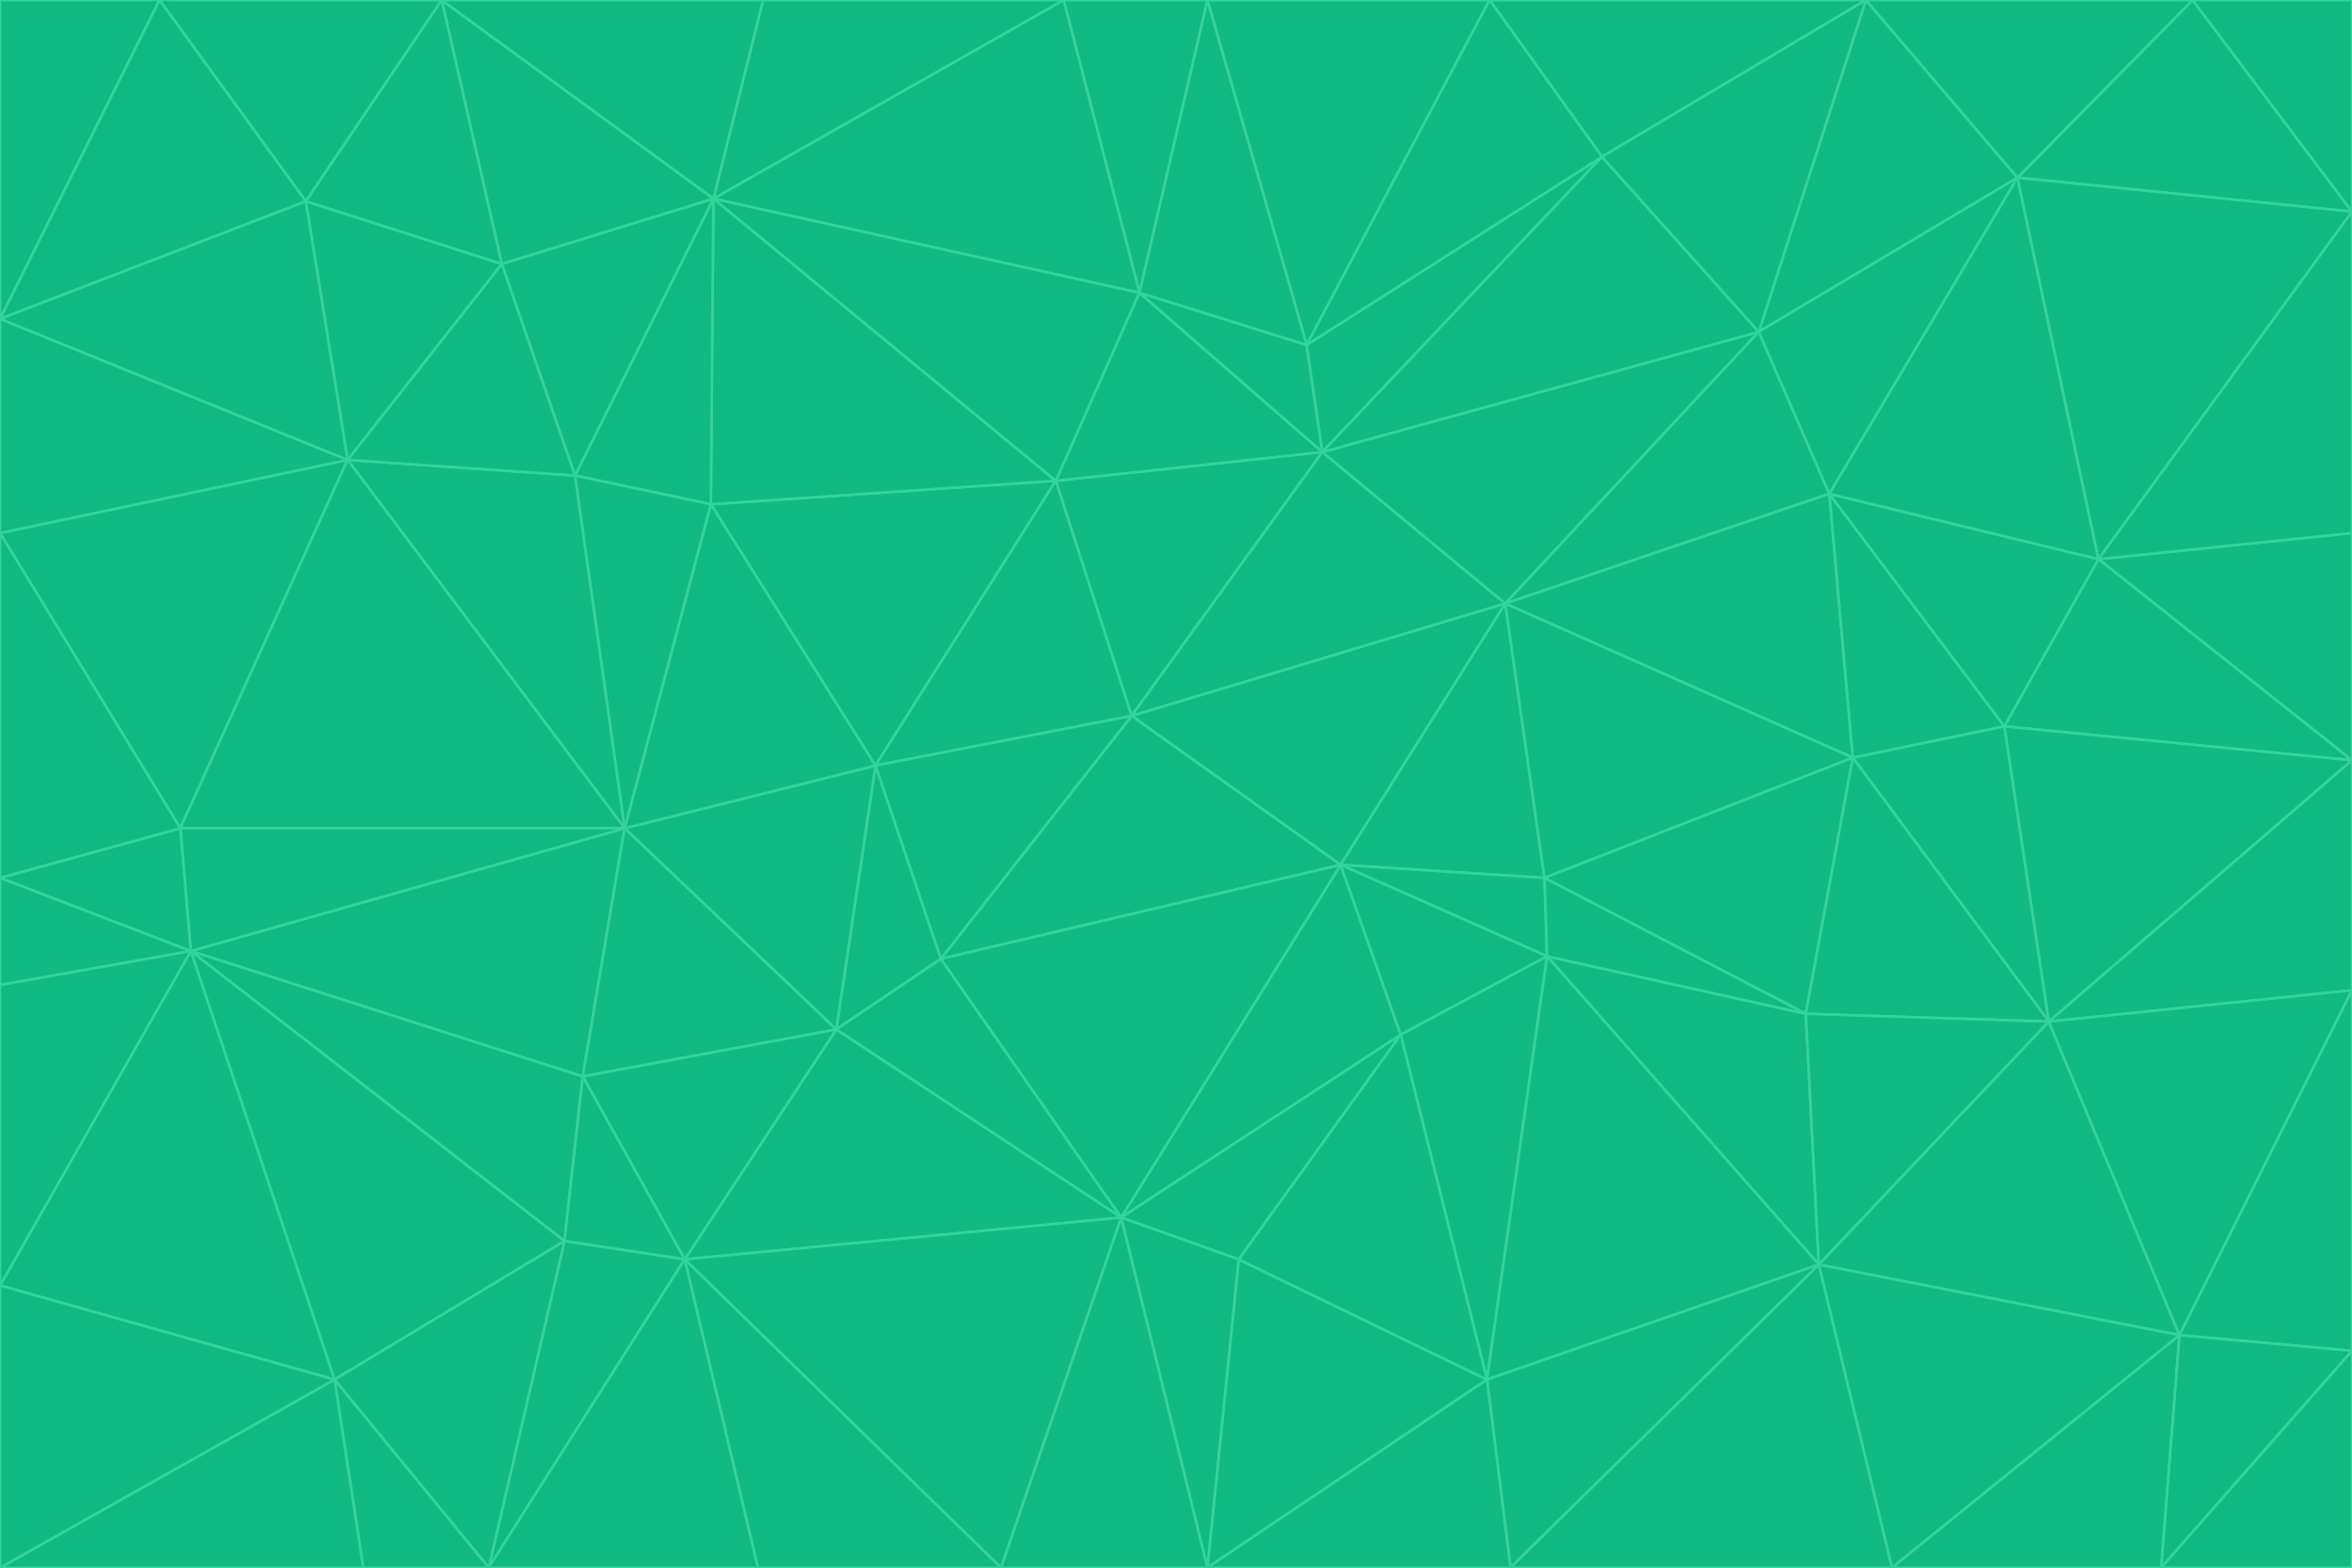 <svg id="visual" viewBox="0 0 900 600" width="900" height="600" xmlns="http://www.w3.org/2000/svg" xmlns:xlink="http://www.w3.org/1999/xlink" version="1.1"><g stroke-width="1" stroke-linejoin="bevel"><path d="M433 274L506 173L404 184Z" fill="#10b981" stroke="#34d399"></path><path d="M506 173L436 112L404 184Z" fill="#10b981" stroke="#34d399"></path><path d="M500 132L436 112L506 173Z" fill="#10b981" stroke="#34d399"></path><path d="M433 274L576 231L506 173Z" fill="#10b981" stroke="#34d399"></path><path d="M506 173L613 60L500 132Z" fill="#10b981" stroke="#34d399"></path><path d="M433 274L513 331L576 231Z" fill="#10b981" stroke="#34d399"></path><path d="M272 193L335 293L404 184Z" fill="#10b981" stroke="#34d399"></path><path d="M404 184L335 293L433 274Z" fill="#10b981" stroke="#34d399"></path><path d="M433 274L360 367L513 331Z" fill="#10b981" stroke="#34d399"></path><path d="M513 331L591 336L576 231Z" fill="#10b981" stroke="#34d399"></path><path d="M335 293L360 367L433 274Z" fill="#10b981" stroke="#34d399"></path><path d="M513 331L592 366L591 336Z" fill="#10b981" stroke="#34d399"></path><path d="M273 76L272 193L404 184Z" fill="#10b981" stroke="#34d399"></path><path d="M335 293L320 394L360 367Z" fill="#10b981" stroke="#34d399"></path><path d="M429 466L536 396L513 331Z" fill="#10b981" stroke="#34d399"></path><path d="M536 396L592 366L513 331Z" fill="#10b981" stroke="#34d399"></path><path d="M570 0L462 0L500 132Z" fill="#10b981" stroke="#34d399"></path><path d="M500 132L462 0L436 112Z" fill="#10b981" stroke="#34d399"></path><path d="M436 112L273 76L404 184Z" fill="#10b981" stroke="#34d399"></path><path d="M673 127L506 173L576 231Z" fill="#10b981" stroke="#34d399"></path><path d="M673 127L613 60L506 173Z" fill="#10b981" stroke="#34d399"></path><path d="M673 127L576 231L700 189Z" fill="#10b981" stroke="#34d399"></path><path d="M462 0L407 0L436 112Z" fill="#10b981" stroke="#34d399"></path><path d="M239 317L320 394L335 293Z" fill="#10b981" stroke="#34d399"></path><path d="M360 367L429 466L513 331Z" fill="#10b981" stroke="#34d399"></path><path d="M700 189L576 231L709 290Z" fill="#10b981" stroke="#34d399"></path><path d="M407 0L273 76L436 112Z" fill="#10b981" stroke="#34d399"></path><path d="M273 76L220 182L272 193Z" fill="#10b981" stroke="#34d399"></path><path d="M272 193L239 317L335 293Z" fill="#10b981" stroke="#34d399"></path><path d="M220 182L239 317L272 193Z" fill="#10b981" stroke="#34d399"></path><path d="M709 290L576 231L591 336Z" fill="#10b981" stroke="#34d399"></path><path d="M714 0L570 0L613 60Z" fill="#10b981" stroke="#34d399"></path><path d="M613 60L570 0L500 132Z" fill="#10b981" stroke="#34d399"></path><path d="M320 394L429 466L360 367Z" fill="#10b981" stroke="#34d399"></path><path d="M696 484L691 388L592 366Z" fill="#10b981" stroke="#34d399"></path><path d="M691 388L709 290L591 336Z" fill="#10b981" stroke="#34d399"></path><path d="M429 466L474 482L536 396Z" fill="#10b981" stroke="#34d399"></path><path d="M592 366L691 388L591 336Z" fill="#10b981" stroke="#34d399"></path><path d="M407 0L292 0L273 76Z" fill="#10b981" stroke="#34d399"></path><path d="M273 76L192 101L220 182Z" fill="#10b981" stroke="#34d399"></path><path d="M569 528L592 366L536 396Z" fill="#10b981" stroke="#34d399"></path><path d="M169 0L192 101L273 76Z" fill="#10b981" stroke="#34d399"></path><path d="M73 364L223 412L239 317Z" fill="#10b981" stroke="#34d399"></path><path d="M239 317L223 412L320 394Z" fill="#10b981" stroke="#34d399"></path><path d="M320 394L262 482L429 466Z" fill="#10b981" stroke="#34d399"></path><path d="M462 600L569 528L474 482Z" fill="#10b981" stroke="#34d399"></path><path d="M133 176L239 317L220 182Z" fill="#10b981" stroke="#34d399"></path><path d="M709 290L767 278L700 189Z" fill="#10b981" stroke="#34d399"></path><path d="M772 68L714 0L673 127Z" fill="#10b981" stroke="#34d399"></path><path d="M784 391L767 278L709 290Z" fill="#10b981" stroke="#34d399"></path><path d="M192 101L133 176L220 182Z" fill="#10b981" stroke="#34d399"></path><path d="M462 600L474 482L429 466Z" fill="#10b981" stroke="#34d399"></path><path d="M474 482L569 528L536 396Z" fill="#10b981" stroke="#34d399"></path><path d="M223 412L262 482L320 394Z" fill="#10b981" stroke="#34d399"></path><path d="M772 68L673 127L700 189Z" fill="#10b981" stroke="#34d399"></path><path d="M673 127L714 0L613 60Z" fill="#10b981" stroke="#34d399"></path><path d="M767 278L803 214L700 189Z" fill="#10b981" stroke="#34d399"></path><path d="M803 214L772 68L700 189Z" fill="#10b981" stroke="#34d399"></path><path d="M73 364L216 475L223 412Z" fill="#10b981" stroke="#34d399"></path><path d="M223 412L216 475L262 482Z" fill="#10b981" stroke="#34d399"></path><path d="M569 528L696 484L592 366Z" fill="#10b981" stroke="#34d399"></path><path d="M691 388L784 391L709 290Z" fill="#10b981" stroke="#34d399"></path><path d="M900 291L900 204L803 214Z" fill="#10b981" stroke="#34d399"></path><path d="M192 101L117 77L133 176Z" fill="#10b981" stroke="#34d399"></path><path d="M292 0L169 0L273 76Z" fill="#10b981" stroke="#34d399"></path><path d="M696 484L784 391L691 388Z" fill="#10b981" stroke="#34d399"></path><path d="M169 0L117 77L192 101Z" fill="#10b981" stroke="#34d399"></path><path d="M383 600L462 600L429 466Z" fill="#10b981" stroke="#34d399"></path><path d="M569 528L578 600L696 484Z" fill="#10b981" stroke="#34d399"></path><path d="M383 600L429 466L262 482Z" fill="#10b981" stroke="#34d399"></path><path d="M290 600L383 600L262 482Z" fill="#10b981" stroke="#34d399"></path><path d="M462 600L578 600L569 528Z" fill="#10b981" stroke="#34d399"></path><path d="M0 204L69 317L133 176Z" fill="#10b981" stroke="#34d399"></path><path d="M133 176L69 317L239 317Z" fill="#10b981" stroke="#34d399"></path><path d="M69 317L73 364L239 317Z" fill="#10b981" stroke="#34d399"></path><path d="M187 600L262 482L216 475Z" fill="#10b981" stroke="#34d399"></path><path d="M187 600L290 600L262 482Z" fill="#10b981" stroke="#34d399"></path><path d="M900 81L839 0L772 68Z" fill="#10b981" stroke="#34d399"></path><path d="M772 68L839 0L714 0Z" fill="#10b981" stroke="#34d399"></path><path d="M900 81L772 68L803 214Z" fill="#10b981" stroke="#34d399"></path><path d="M900 291L803 214L767 278Z" fill="#10b981" stroke="#34d399"></path><path d="M784 391L900 291L767 278Z" fill="#10b981" stroke="#34d399"></path><path d="M900 379L900 291L784 391Z" fill="#10b981" stroke="#34d399"></path><path d="M834 511L784 391L696 484Z" fill="#10b981" stroke="#34d399"></path><path d="M169 0L61 0L117 77Z" fill="#10b981" stroke="#34d399"></path><path d="M0 122L0 204L133 176Z" fill="#10b981" stroke="#34d399"></path><path d="M73 364L128 528L216 475Z" fill="#10b981" stroke="#34d399"></path><path d="M0 122L133 176L117 77Z" fill="#10b981" stroke="#34d399"></path><path d="M69 317L0 336L73 364Z" fill="#10b981" stroke="#34d399"></path><path d="M73 364L0 492L128 528Z" fill="#10b981" stroke="#34d399"></path><path d="M900 204L900 81L803 214Z" fill="#10b981" stroke="#34d399"></path><path d="M578 600L724 600L696 484Z" fill="#10b981" stroke="#34d399"></path><path d="M61 0L0 122L117 77Z" fill="#10b981" stroke="#34d399"></path><path d="M834 511L900 379L784 391Z" fill="#10b981" stroke="#34d399"></path><path d="M128 528L187 600L216 475Z" fill="#10b981" stroke="#34d399"></path><path d="M0 204L0 336L69 317Z" fill="#10b981" stroke="#34d399"></path><path d="M724 600L834 511L696 484Z" fill="#10b981" stroke="#34d399"></path><path d="M0 336L0 377L73 364Z" fill="#10b981" stroke="#34d399"></path><path d="M128 528L139 600L187 600Z" fill="#10b981" stroke="#34d399"></path><path d="M900 81L900 0L839 0Z" fill="#10b981" stroke="#34d399"></path><path d="M0 600L139 600L128 528Z" fill="#10b981" stroke="#34d399"></path><path d="M61 0L0 0L0 122Z" fill="#10b981" stroke="#34d399"></path><path d="M724 600L827 600L834 511Z" fill="#10b981" stroke="#34d399"></path><path d="M834 511L900 517L900 379Z" fill="#10b981" stroke="#34d399"></path><path d="M827 600L900 517L834 511Z" fill="#10b981" stroke="#34d399"></path><path d="M0 377L0 492L73 364Z" fill="#10b981" stroke="#34d399"></path><path d="M827 600L900 600L900 517Z" fill="#10b981" stroke="#34d399"></path><path d="M0 492L0 600L128 528Z" fill="#10b981" stroke="#34d399"></path></g></svg>